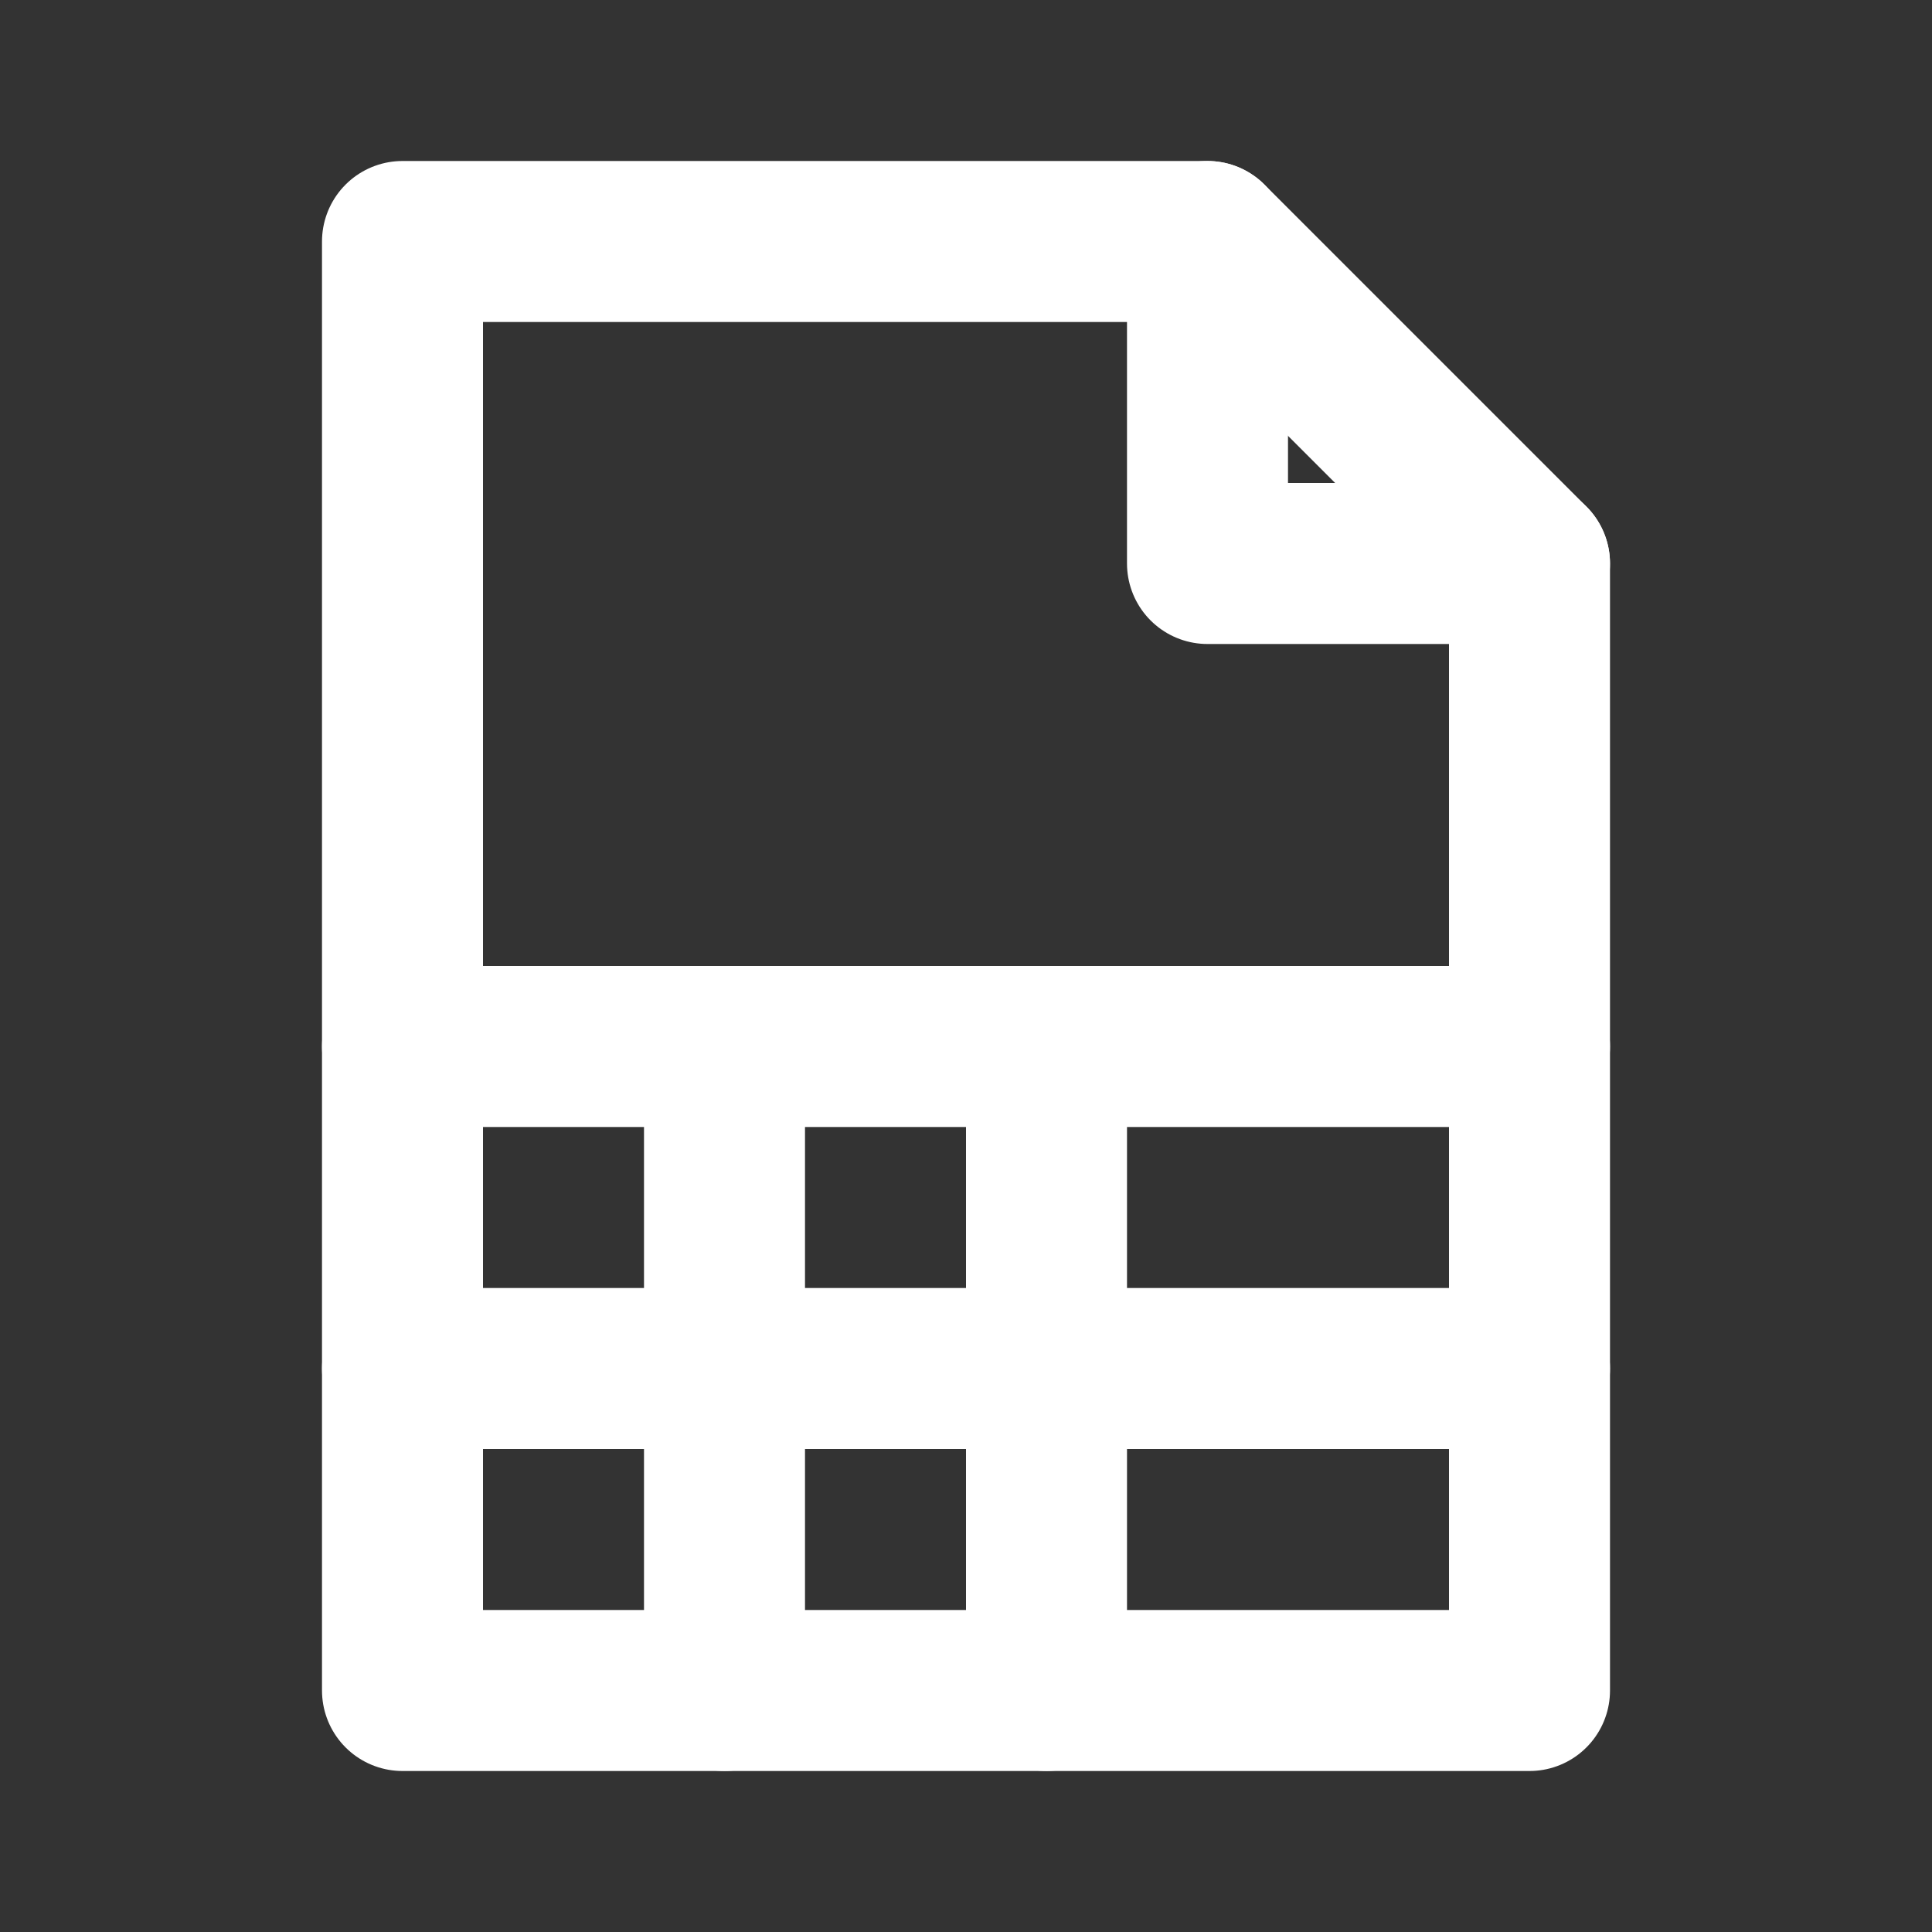 <svg width="24" height="24" viewBox="0 0 24 24" fill="none" xmlns="http://www.w3.org/2000/svg">
<rect x="0" y="0" width="24" height="24" fill="#333333" stroke="none"/>
<path d="M19 21H5V3H15L19 7V21Z" stroke="white" stroke-width="2" stroke-linecap="round" stroke-linejoin="round"/>
<path d="M15 3V7H19" stroke="white" stroke-width="2" stroke-linecap="round" stroke-linejoin="round"/>
<path d="M5 13H19M5 17H19" stroke="white" stroke-width="2" stroke-linecap="round" stroke-linejoin="round"/>
<path d="M9 13V21" stroke="white" stroke-width="2" stroke-linecap="round" stroke-linejoin="round"/>
<path d="M13 13V21" stroke="white" stroke-width="2" stroke-linecap="round" stroke-linejoin="round"/>
</svg>
